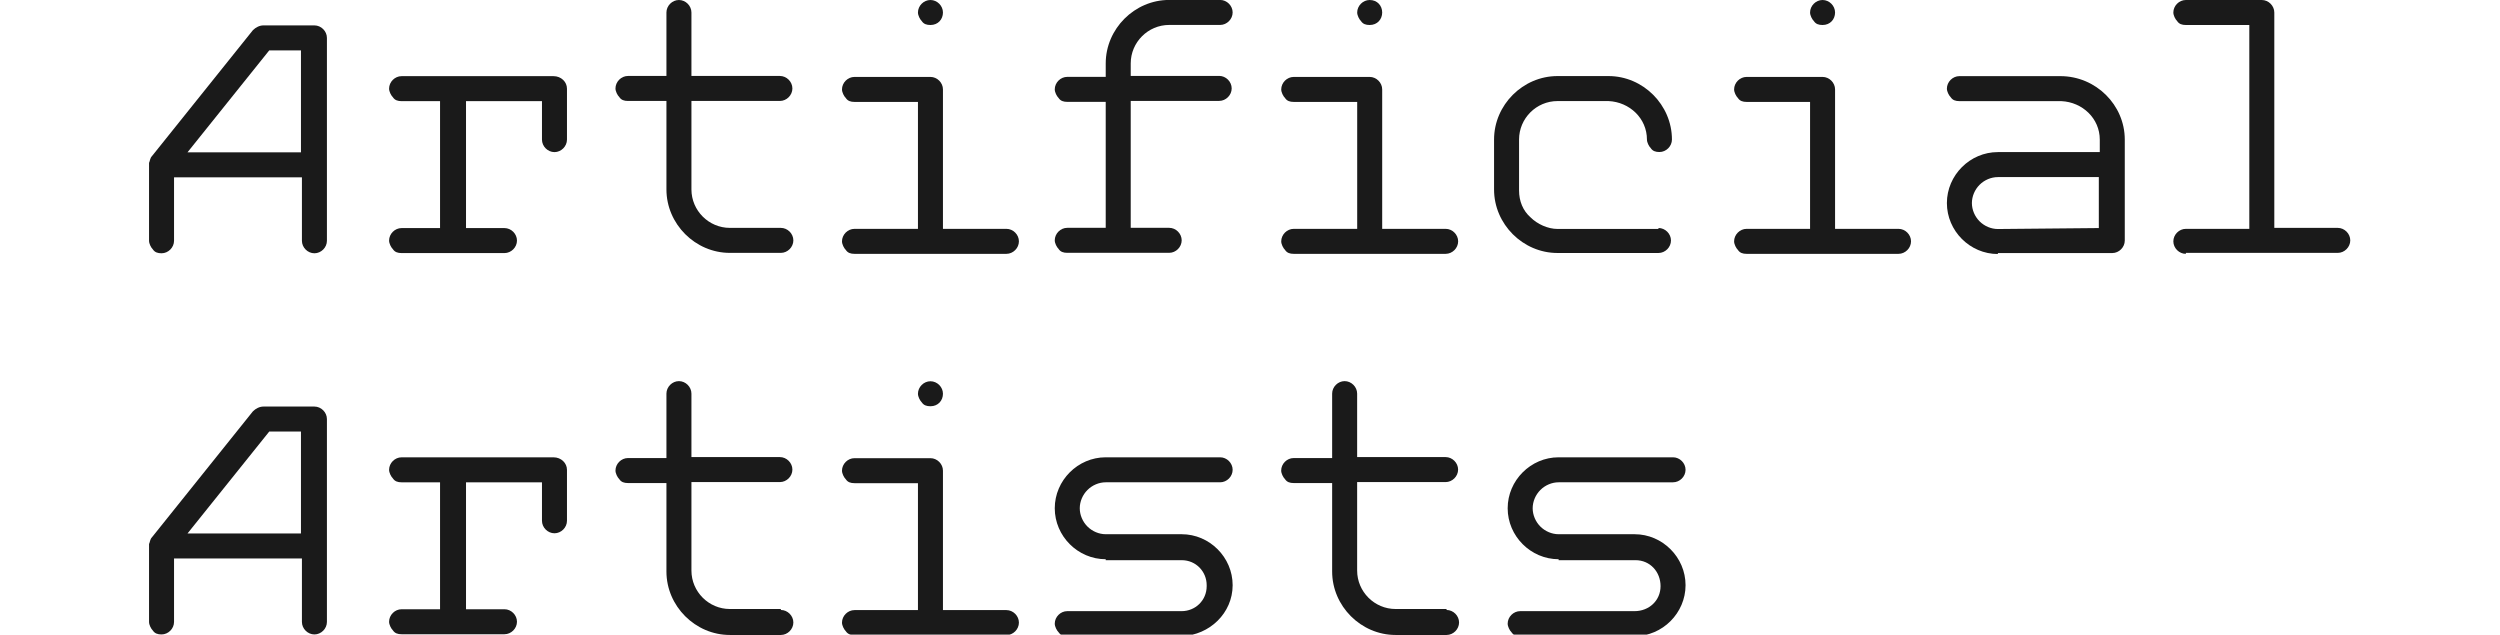 <?xml version="1.0" encoding="utf-8"?>
<!-- Generator: Adobe Illustrator 26.0.2, SVG Export Plug-In . SVG Version: 6.00 Build 0)  -->
<svg version="1.1" id="Layer_1" xmlns="http://www.w3.org/2000/svg" xmlns:xlink="http://www.w3.org/1999/xlink" x="0px" y="0px"
	 viewBox="0 0 260 66" style="enable-background:new 0 0 260 66;" xml:space="preserve">
<style type="text/css">
	.st0{clip-path:url(#SVGID_00000017507420028943545860000000336344834185877687_);}
	.st1{fill:#1A1A1A;}
</style>
<g>
	<defs>
		<rect id="SVGID_1_" x="15.5" y="0" width="229" height="66"/>
	</defs>
	<clipPath id="SVGID_00000074421392894022543460000012126319092470940819_">
		<use xlink:href="#SVGID_1_"  style="overflow:visible;"/>
	</clipPath>
	<g id="Group_84" style="clip-path:url(#SVGID_00000074421392894022543460000012126319092470940819_);">
		<g id="Group_67" transform="translate(0 2.641)">
			<path id="Path_27" class="st1" d="M19.5,13.2h11.8V2.6H28L19.5,13.2z M15.5,14.3c0.1-0.2,0.1-0.5,0.3-0.7L26.3,0.5l0,0
				C26.6,0.2,27,0,27.4,0h5.3c0.7,0,1.3,0.6,1.3,1.3v21.1c0,0.7-0.6,1.3-1.3,1.3c-0.7,0-1.3-0.6-1.3-1.3c0,0,0,0,0,0v-6.6H18.1v6.6
				c0,0.7-0.6,1.3-1.3,1.3c-0.4,0-0.7-0.1-0.9-0.4c-0.2-0.2-0.4-0.6-0.4-0.9L15.5,14.3z"/>
		</g>
		<g id="Group_68" transform="translate(24.965 7.92)">
			<path id="Path_28" class="st1" d="M34,6.6c0,0.7-0.6,1.3-1.3,1.3c-0.7,0-1.3-0.6-1.3-1.3c0,0,0,0,0,0v-4h-7.9v13.2h4
				c0.7,0,1.3,0.6,1.3,1.3c0,0.7-0.6,1.3-1.3,1.3H16.8c-0.4,0-0.7-0.1-0.9-0.4c-0.2-0.2-0.4-0.6-0.4-0.9c0-0.7,0.6-1.3,1.3-1.3h4
				V2.6h-4c-0.4,0-0.7-0.1-0.9-0.4c-0.2-0.2-0.4-0.6-0.4-0.9c0-0.7,0.6-1.3,1.3-1.3h15.8C33.4,0,34,0.6,34,1.3L34,6.6z"/>
		</g>
		<g id="Group_69" transform="translate(48.509 0)">
			<path id="Path_29" class="st1" d="M32.7,23.7c0.7,0,1.3,0.6,1.3,1.3c0,0.7-0.6,1.3-1.3,1.3h-5.3c-3.6,0-6.6-3-6.6-6.6v-9.2h-4
				c-0.4,0-0.7-0.1-0.9-0.4c-0.2-0.2-0.4-0.6-0.4-0.9c0-0.7,0.6-1.3,1.3-1.3h4V1.3c0-0.7,0.6-1.3,1.3-1.3c0.7,0,1.3,0.6,1.3,1.3v6.6
				h9.2c0.7,0,1.3,0.6,1.3,1.3c0,0.7-0.6,1.3-1.3,1.3h-9.2v9.2c0,2.2,1.8,4,4,4H32.7z"/>
		</g>
		<g id="Group_70" transform="translate(72.067 0)">
			<path id="Path_30" class="st1" d="M24.7,2.6c-0.4,0-0.7-0.1-0.9-0.4c-0.2-0.2-0.4-0.6-0.4-0.9C23.4,0.6,24,0,24.7,0
				c0.7,0,1.3,0.6,1.3,1.3C26,2,25.5,2.6,24.7,2.6 M16.8,26.4c-0.4,0-0.7-0.1-0.9-0.4c-0.2-0.2-0.4-0.6-0.4-0.9
				c0-0.7,0.6-1.3,1.3-1.3h6.6V10.6h-6.6c-0.4,0-0.7-0.1-0.9-0.4c-0.2-0.2-0.4-0.6-0.4-0.9c0-0.7,0.6-1.3,1.3-1.3h7.9
				c0.7,0,1.3,0.6,1.3,1.3v14.5h6.6c0.7,0,1.3,0.6,1.3,1.3c0,0.7-0.6,1.3-1.3,1.3H16.8z"/>
		</g>
		<g id="Group_71" transform="translate(94.195 -0.006)">
			<path id="Path_31" class="st1" d="M20.8,6.6c0-3.6,3-6.6,6.6-6.6h5.3C33.4,0,34,0.6,34,1.3c0,0.7-0.6,1.3-1.3,1.3h-5.3
				c-2.2,0-4,1.8-4,4c0,0,0,0,0,0v1.3h9.2c0.7,0,1.3,0.6,1.3,1.3c0,0.7-0.6,1.3-1.3,1.3h-9.2v13.2h4c0.7,0,1.3,0.6,1.3,1.3
				c0,0.7-0.6,1.3-1.3,1.3H16.8c-0.4,0-0.7-0.1-0.9-0.4c-0.2-0.2-0.4-0.6-0.4-0.9c0-0.7,0.6-1.3,1.3-1.3h4V10.6h-4
				c-0.4,0-0.7-0.1-0.9-0.4c-0.2-0.2-0.4-0.6-0.4-0.9c0-0.7,0.6-1.3,1.3-1.3h4V6.6z"/>
		</g>
		<g id="Group_72" transform="translate(117.748)">
			<path id="Path_32" class="st1" d="M24.7,2.6c-0.4,0-0.7-0.1-0.9-0.4c-0.2-0.2-0.4-0.6-0.4-0.9C23.4,0.6,24,0,24.7,0
				C25.5,0,26,0.6,26,1.3C26,2,25.5,2.6,24.7,2.6 M16.8,26.4c-0.4,0-0.7-0.1-0.9-0.4c-0.2-0.2-0.4-0.6-0.4-0.9
				c0-0.7,0.6-1.3,1.3-1.3h6.6V10.6h-6.6c-0.4,0-0.7-0.1-0.9-0.4c-0.2-0.2-0.4-0.6-0.4-0.9c0-0.7,0.6-1.3,1.3-1.3h7.9
				c0.7,0,1.3,0.6,1.3,1.3v14.5h6.6c0.7,0,1.3,0.6,1.3,1.3c0,0.7-0.6,1.3-1.3,1.3L16.8,26.4z"/>
		</g>
		<g id="Group_73" transform="translate(139.882 7.911)">
			<path id="Path_33" class="st1" d="M32.6,15.8c0.7,0,1.3,0.6,1.3,1.3c0,0.7-0.6,1.3-1.3,1.3H22.1c-3.6,0-6.6-3-6.6-6.6V6.6
				c0-3.6,3-6.6,6.6-6.6h5.3C31,0,34,3,34,6.6l0,0c0,0.7-0.6,1.3-1.3,1.3c-0.4,0-0.7-0.1-0.9-0.4c-0.2-0.2-0.4-0.6-0.4-0.9
				c0-2.2-1.8-3.9-4-4h-5.3c-2.2,0-4,1.8-4,4v5.3c0,1.1,0.4,2.1,1.2,2.8c0.7,0.7,1.8,1.2,2.8,1.2H32.6z"/>
		</g>
		<g id="Group_74" transform="translate(164.847 0)">
			<path id="Path_34" class="st1" d="M24.7,2.6c-0.4,0-0.7-0.1-0.9-0.4c-0.2-0.2-0.4-0.6-0.4-0.9C23.4,0.6,24,0,24.7,0
				c0.7,0,1.3,0.6,1.3,1.3C26,2,25.5,2.6,24.7,2.6 M16.8,26.4c-0.4,0-0.7-0.1-0.9-0.4c-0.2-0.2-0.4-0.6-0.4-0.9
				c0-0.7,0.6-1.3,1.3-1.3h6.6V10.6h-6.6c-0.4,0-0.7-0.1-0.9-0.4c-0.2-0.2-0.4-0.6-0.4-0.9c0-0.7,0.6-1.3,1.3-1.3h7.9
				c0.7,0,1.3,0.6,1.3,1.3v14.5h6.6c0.7,0,1.3,0.6,1.3,1.3c0,0.7-0.6,1.3-1.3,1.3L16.8,26.4z"/>
		</g>
		<g id="Group_75" transform="translate(186.977 7.918)">
			<path id="Path_35" class="st1" d="M31.3,15.8v-5.3H20.8c-0.7,0-1.4,0.3-1.9,0.8c-0.5,0.5-0.8,1.2-0.8,1.9c0,0.7,0.3,1.4,0.8,1.9
				c0.5,0.5,1.2,0.8,1.9,0.8L31.3,15.8z M20.8,18.5c-2.9,0-5.3-2.4-5.3-5.3c0-2.9,2.4-5.3,5.3-5.3h10.6V6.6c0-2.2-1.8-3.9-4-4H16.8
				c-0.4,0-0.7-0.1-0.9-0.4c-0.2-0.2-0.4-0.6-0.4-0.9c0-0.7,0.6-1.3,1.3-1.3h10.5C31,0,34,3,34,6.6v10.5c0,0.7-0.6,1.3-1.3,1.3H20.8
				z"/>
		</g>
		<g id="Group_76" transform="translate(210.528)">
			<path id="Path_36" class="st1" d="M16.8,26.4c-0.7,0-1.3-0.6-1.3-1.3c0,0,0,0,0,0c0-0.7,0.6-1.3,1.3-1.3h6.6V2.6h-6.6
				c-0.4,0-0.7-0.1-0.9-0.4c-0.2-0.2-0.4-0.6-0.4-0.9c0-0.7,0.6-1.3,1.3-1.3h7.9c0.7,0,1.3,0.6,1.3,1.3v22.4h6.6
				c0.7,0,1.3,0.6,1.3,1.3c0,0.7-0.6,1.3-1.3,1.3H16.8z"/>
		</g>
		<g id="Group_77" transform="translate(0 42.282)">
			<path id="Path_37" class="st1" d="M19.5,13.2h11.8V2.6H28L19.5,13.2z M15.5,14.3c0.1-0.2,0.1-0.5,0.3-0.7L26.3,0.5l0,0
				C26.6,0.2,27,0,27.4,0h5.3c0.7,0,1.3,0.6,1.3,1.3v21.1c0,0.7-0.6,1.3-1.3,1.3c-0.7,0-1.3-0.6-1.3-1.3c0,0,0,0,0,0v-6.6H18.1v6.6
				c0,0.7-0.6,1.3-1.3,1.3c-0.4,0-0.7-0.1-0.9-0.4c-0.2-0.2-0.4-0.6-0.4-0.9L15.5,14.3z"/>
		</g>
		<g id="Group_78" transform="translate(24.965 47.561)">
			<path id="Path_38" class="st1" d="M34,6.6c0,0.7-0.6,1.3-1.3,1.3c-0.7,0-1.3-0.6-1.3-1.3c0,0,0,0,0,0v-4h-7.9v13.2h4
				c0.7,0,1.3,0.6,1.3,1.3c0,0.7-0.6,1.3-1.3,1.3H16.8c-0.4,0-0.7-0.1-0.9-0.4c-0.2-0.2-0.4-0.6-0.4-0.9c0-0.7,0.6-1.3,1.3-1.3h4
				V2.6h-4c-0.4,0-0.7-0.1-0.9-0.4c-0.2-0.2-0.4-0.6-0.4-0.9c0-0.7,0.6-1.3,1.3-1.3h15.8C33.4,0,34,0.6,34,1.3L34,6.6z"/>
		</g>
		<g id="Group_79" transform="translate(48.509 39.637)">
			<path id="Path_39" class="st1" d="M32.7,23.8c0.7,0,1.3,0.6,1.3,1.3c0,0.7-0.6,1.3-1.3,1.3h-5.3c-3.6,0-6.6-3-6.6-6.6v-9.2h-4
				c-0.4,0-0.7-0.1-0.9-0.4c-0.2-0.2-0.4-0.6-0.4-0.9c0-0.7,0.6-1.3,1.3-1.3h4V1.3c0-0.7,0.6-1.3,1.3-1.3c0.7,0,1.3,0.6,1.3,1.3v6.6
				h9.2c0.7,0,1.3,0.6,1.3,1.3c0,0.7-0.6,1.3-1.3,1.3h-9.2v9.2c0,2.2,1.8,4,4,4c0,0,0,0,0,0H32.7z"/>
		</g>
		<g id="Group_80" transform="translate(72.067 39.65)">
			<path id="Path_40" class="st1" d="M24.7,2.6c-0.4,0-0.7-0.1-0.9-0.4c-0.2-0.2-0.4-0.6-0.4-0.9C23.4,0.6,24,0,24.7,0
				c0.7,0,1.3,0.6,1.3,1.3C26,2,25.5,2.6,24.7,2.6 M16.8,26.4c-0.4,0-0.7-0.1-0.9-0.4c-0.2-0.2-0.4-0.6-0.4-0.9
				c0-0.7,0.6-1.3,1.3-1.3h6.6V10.6h-6.6c-0.4,0-0.7-0.1-0.9-0.4c-0.2-0.2-0.4-0.6-0.4-0.9c0-0.7,0.6-1.3,1.3-1.3h7.9
				c0.7,0,1.3,0.6,1.3,1.3v14.5h6.6c0.7,0,1.3,0.6,1.3,1.3c0,0.7-0.6,1.3-1.3,1.3H16.8z"/>
		</g>
		<g id="Group_81" transform="translate(94.195 47.559)">
			<path id="Path_41" class="st1" d="M20.8,10.6c-2.9,0-5.3-2.4-5.3-5.3c0-2.9,2.4-5.3,5.3-5.3h11.9C33.4,0,34,0.6,34,1.3
				c0,0.7-0.6,1.3-1.3,1.3H20.8c-0.7,0-1.4,0.3-1.9,0.8c-0.5,0.5-0.8,1.2-0.8,1.9c0,0.7,0.3,1.4,0.8,1.9c0.5,0.5,1.2,0.8,1.9,0.8
				h7.9c2.9,0,5.3,2.4,5.3,5.3c0,2.9-2.4,5.2-5.3,5.3H16.8c-0.4,0-0.7-0.1-0.9-0.4c-0.2-0.2-0.4-0.6-0.4-0.9c0-0.7,0.6-1.3,1.3-1.3
				h11.9c1.4,0,2.6-1.1,2.6-2.6c0,0,0,0,0-0.1c0-1.4-1.1-2.6-2.6-2.6c0,0,0,0-0.1,0H20.8z"/>
		</g>
		<g id="Group_82" transform="translate(117.743 39.637)">
			<path id="Path_42" class="st1" d="M32.7,23.8c0.7,0,1.3,0.6,1.3,1.3c0,0.7-0.6,1.3-1.3,1.3h-5.3c-3.6,0-6.6-3-6.6-6.6v-9.2h-4
				c-0.4,0-0.7-0.1-0.9-0.4c-0.2-0.2-0.4-0.6-0.4-0.9c0-0.7,0.6-1.3,1.3-1.3h4V1.3c0-0.7,0.6-1.3,1.3-1.3c0.7,0,1.3,0.6,1.3,1.3v6.6
				h9.2c0.7,0,1.3,0.6,1.3,1.3c0,0.7-0.6,1.3-1.3,1.3h-9.2v9.2c0,2.2,1.8,4,4,4c0,0,0,0,0,0H32.7z"/>
		</g>
		<g id="Group_83" transform="translate(141.298 47.559)">
			<path id="Path_43" class="st1" d="M20.8,10.6c-2.9,0-5.3-2.4-5.3-5.3c0-2.9,2.4-5.3,5.3-5.3h11.9c0.7,0,1.3,0.6,1.3,1.3
				c0,0.7-0.6,1.3-1.3,1.3H20.8c-0.7,0-1.4,0.3-1.9,0.8c-0.5,0.5-0.8,1.2-0.8,1.9c0,0.7,0.3,1.4,0.8,1.9c0.5,0.5,1.2,0.8,1.9,0.8
				h7.9c2.9,0,5.3,2.4,5.3,5.3c0,2.9-2.4,5.3-5.3,5.3H16.8c-0.4,0-0.7-0.1-0.9-0.4c-0.2-0.2-0.4-0.6-0.4-0.9c0-0.7,0.6-1.3,1.3-1.3
				h11.9c1.5,0,2.7-1.1,2.7-2.6c0-1.5-1.1-2.7-2.6-2.7c0,0-0.1,0-0.1,0H20.8z"/>
		</g>
	</g>
</g>
</svg>
